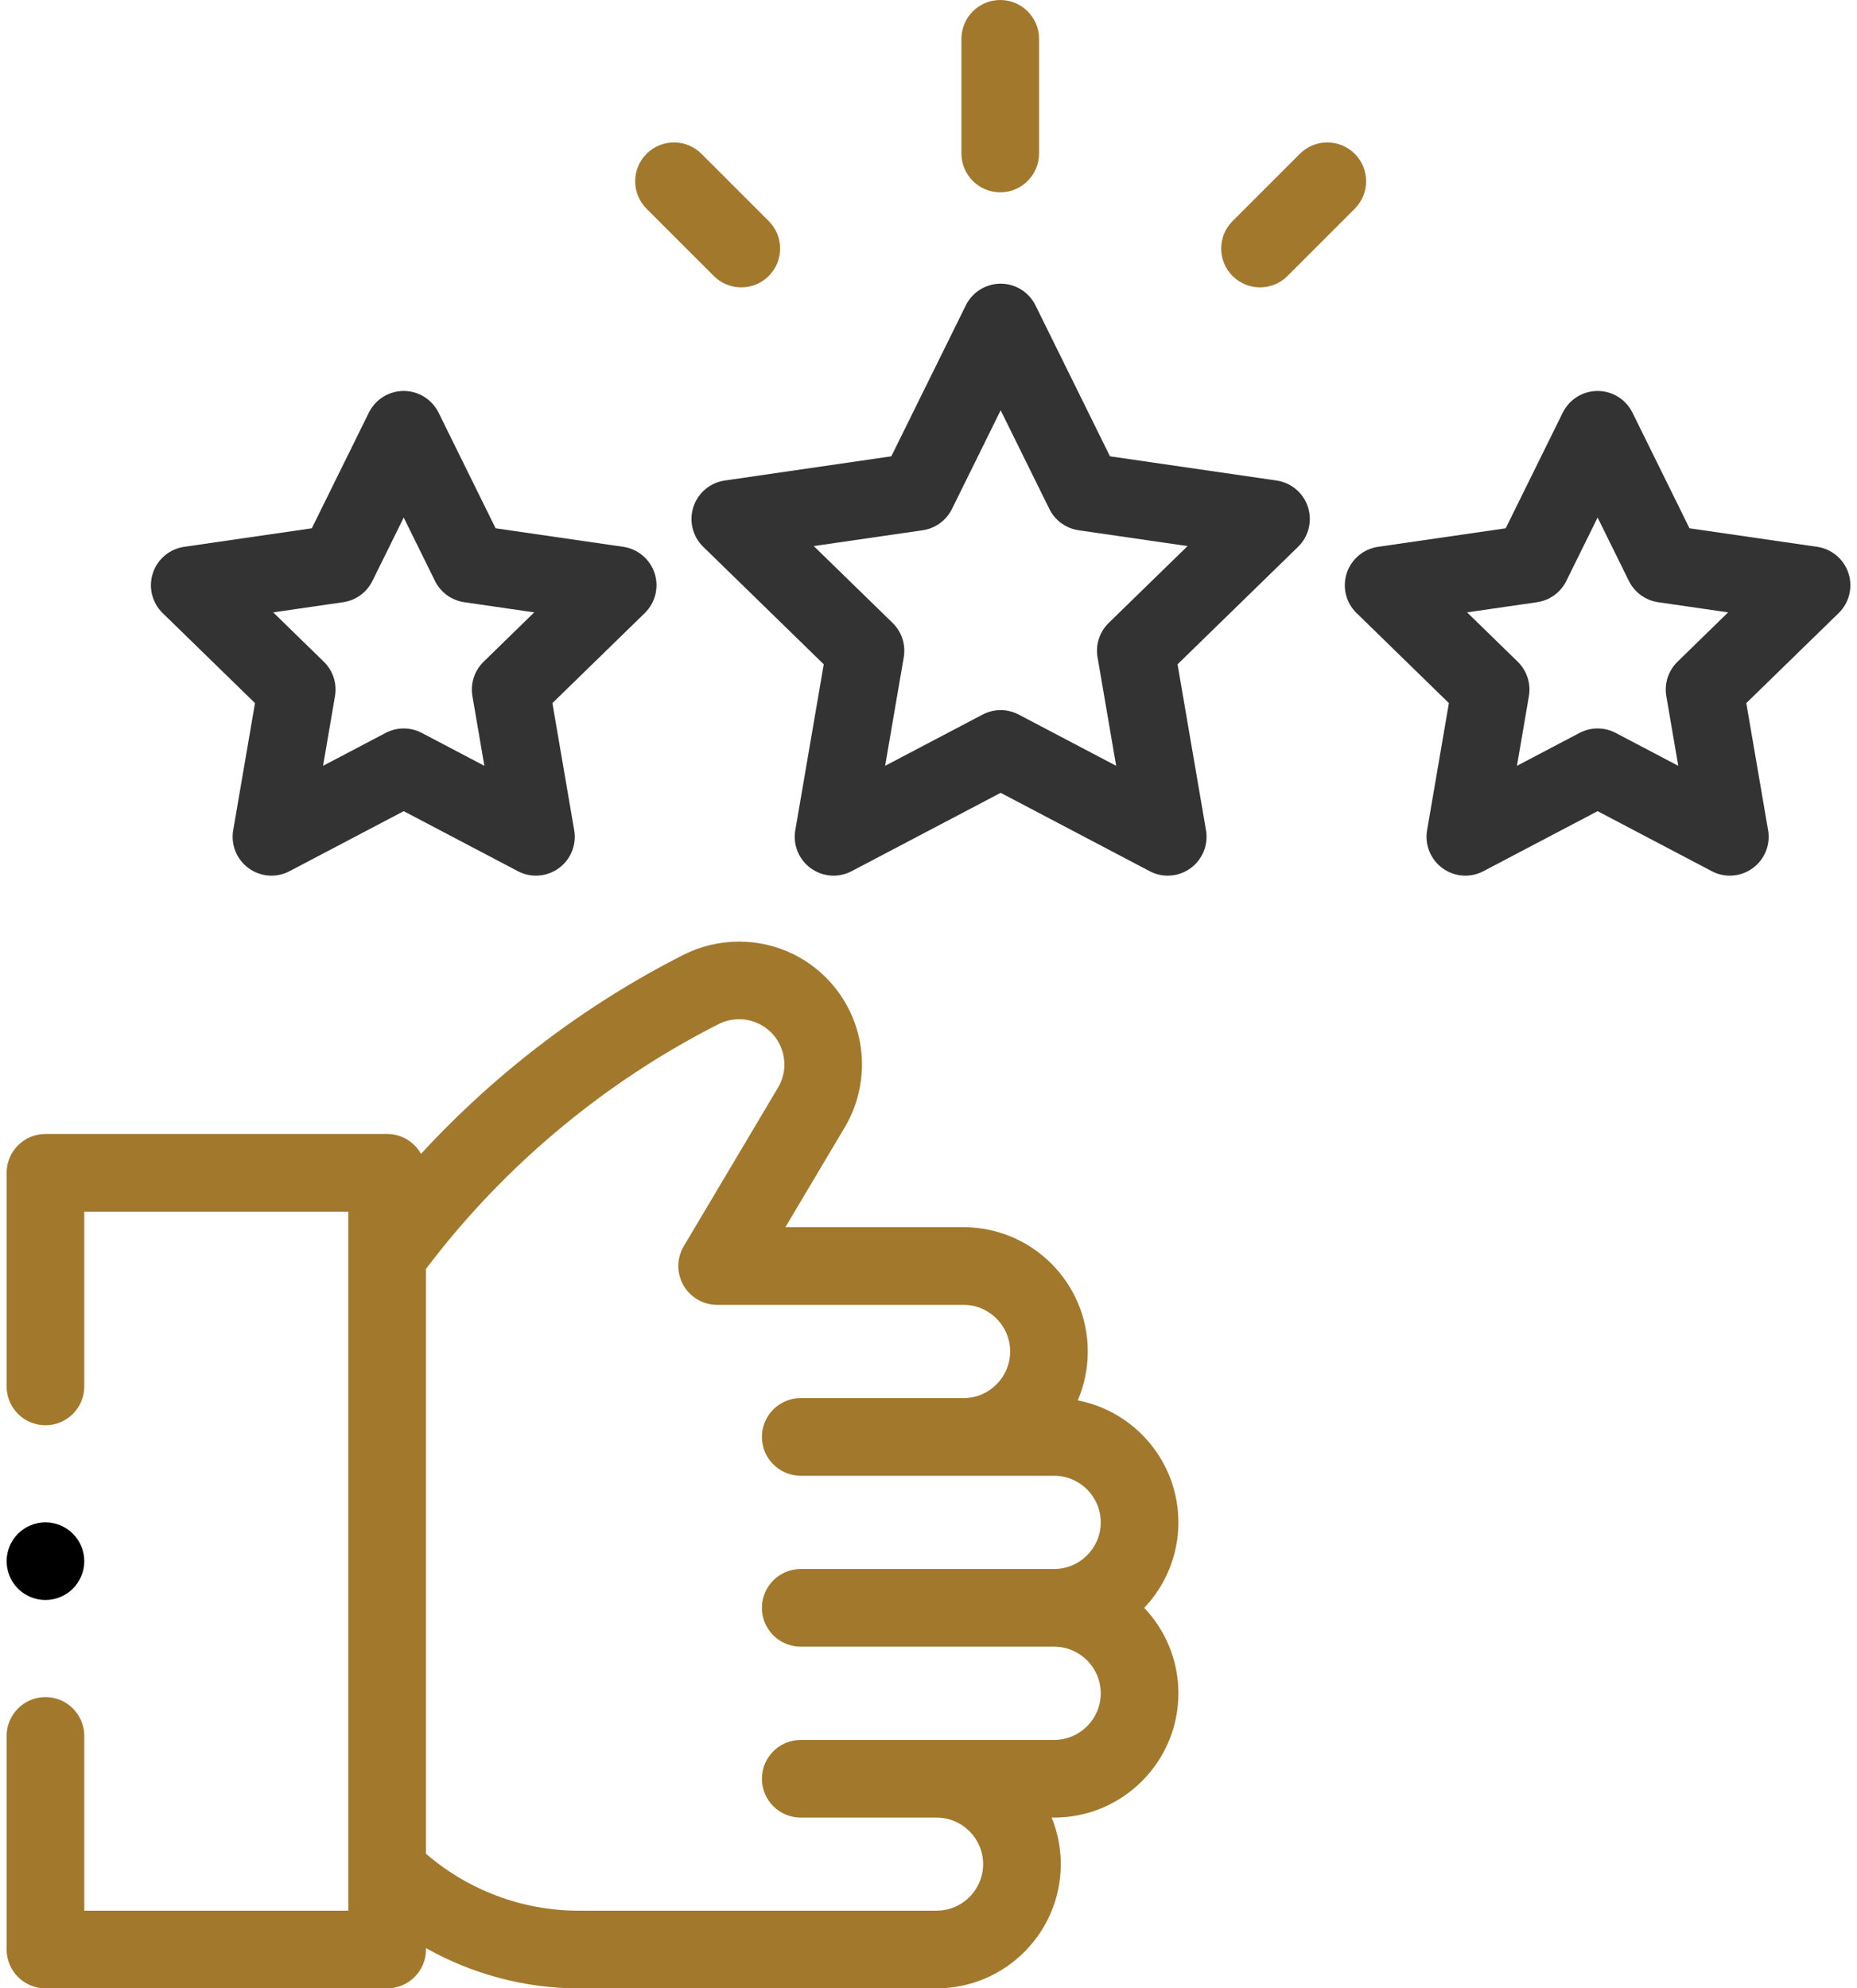 <svg width="85" height="91" viewBox="0 0 85 91" fill="none" xmlns="http://www.w3.org/2000/svg">
<path d="M49.332 64.091C49.627 63.403 49.791 62.647 49.791 61.852C49.791 58.716 47.24 56.164 44.103 56.164H41.682H35.95L38.666 51.595C39.466 50.25 39.669 48.619 39.224 47.119C38.78 45.619 37.72 44.362 36.317 43.671C34.738 42.893 32.858 42.903 31.287 43.698C26.787 45.977 22.692 49.091 19.271 52.809C18.967 52.266 18.387 51.898 17.721 51.898H2.08C1.099 51.898 0.303 52.694 0.303 53.676V63.451C0.303 64.433 1.099 65.229 2.08 65.229C3.062 65.229 3.858 64.433 3.858 63.451V55.453H15.944V87.445H3.858V79.447C3.858 78.466 3.062 77.67 2.08 77.67C1.099 77.67 0.303 78.466 0.303 79.447V89.223C0.303 90.204 1.099 91 2.08 91H17.721C18.702 91 19.498 90.204 19.498 89.223V89.159C21.612 90.348 24.02 91 26.465 91H42.87C46.005 91 48.555 88.45 48.555 85.315C48.555 84.562 48.407 83.844 48.139 83.185H48.25C51.387 83.185 53.939 80.633 53.939 77.497C53.939 75.983 53.343 74.606 52.375 73.586C53.343 72.565 53.939 71.189 53.939 69.675C53.938 66.908 51.953 64.597 49.332 64.091ZM48.25 79.63H36.653C35.671 79.63 34.875 80.426 34.875 81.408C34.875 82.389 35.671 83.185 36.653 83.185H42.87C44.044 83.185 45 84.141 45 85.315C45 86.49 44.044 87.445 42.87 87.445H26.465C23.915 87.445 21.419 86.502 19.498 84.838V58.075L19.619 57.916C23.133 53.307 27.723 49.487 32.893 46.87C33.471 46.577 34.163 46.573 34.745 46.86C35.27 47.118 35.65 47.569 35.816 48.13C35.983 48.69 35.91 49.276 35.611 49.778L31.298 57.033C30.972 57.582 30.965 58.265 31.281 58.82C31.597 59.376 32.187 59.719 32.826 59.719H44.103C45.279 59.719 46.237 60.676 46.237 61.852C46.237 63.029 45.279 63.986 44.103 63.986H36.653C35.671 63.986 34.875 64.782 34.875 65.763C34.875 66.745 35.671 67.541 36.653 67.541H48.25C49.426 67.541 50.384 68.498 50.384 69.675C50.384 70.851 49.426 71.808 48.25 71.808H36.653C35.671 71.808 34.875 72.604 34.875 73.586C34.875 74.567 35.671 75.363 36.653 75.363H48.25C49.426 75.363 50.384 76.32 50.384 77.497C50.384 78.673 49.427 79.63 48.25 79.63Z" fill="#A2792C"/>
<path d="M58.432 21.992L50.807 20.884L47.396 13.974C47.097 13.367 46.479 12.983 45.803 12.983C45.126 12.983 44.508 13.367 44.209 13.974L40.798 20.884L33.172 21.992C32.503 22.09 31.947 22.559 31.738 23.202C31.529 23.846 31.703 24.552 32.187 25.024L37.705 30.403L36.403 37.998C36.288 38.665 36.563 39.338 37.11 39.736C37.657 40.134 38.383 40.186 38.982 39.871L45.803 36.285L52.623 39.871C52.883 40.008 53.167 40.075 53.45 40.075C53.819 40.075 54.185 39.961 54.495 39.736C55.042 39.338 55.316 38.665 55.202 37.998L53.9 30.403L59.418 25.024C59.902 24.552 60.076 23.846 59.867 23.202C59.658 22.559 59.102 22.09 58.432 21.992ZM50.749 28.509C50.33 28.918 50.139 29.506 50.238 30.083L51.09 35.049L46.63 32.704C46.371 32.568 46.087 32.5 45.803 32.5C45.519 32.5 45.234 32.568 44.976 32.704L40.515 35.049L41.367 30.083C41.466 29.506 41.275 28.918 40.856 28.509L37.248 24.992L42.234 24.268C42.813 24.183 43.314 23.82 43.573 23.295L45.803 18.777L48.033 23.295C48.292 23.82 48.792 24.183 49.371 24.268L54.358 24.992L50.749 28.509Z" fill="#333333"/>
<path d="M84.61 26.236C84.401 25.593 83.845 25.124 83.175 25.026L77.333 24.178L74.721 18.883C74.421 18.277 73.803 17.893 73.127 17.893C72.45 17.893 71.832 18.277 71.533 18.883L68.92 24.178L63.078 25.026C62.408 25.124 61.852 25.593 61.643 26.236C61.434 26.88 61.608 27.586 62.093 28.058L66.32 32.179L65.322 37.998C65.208 38.665 65.482 39.338 66.029 39.736C66.577 40.134 67.302 40.186 67.901 39.871L73.127 37.124L78.352 39.871C78.612 40.008 78.896 40.075 79.179 40.075C79.547 40.075 79.914 39.961 80.224 39.736C80.771 39.338 81.045 38.665 80.931 37.998L79.933 32.179L84.161 28.058C84.645 27.586 84.819 26.88 84.61 26.236ZM76.783 30.286C76.364 30.694 76.173 31.282 76.272 31.859L76.819 35.049L73.954 33.543C73.695 33.407 73.411 33.339 73.127 33.339C72.843 33.339 72.559 33.407 72.3 33.543L69.435 35.049L69.982 31.859C70.081 31.282 69.889 30.694 69.471 30.286L67.153 28.026L70.356 27.561C70.935 27.477 71.435 27.113 71.694 26.589L73.127 23.686L74.559 26.589C74.818 27.113 75.319 27.477 75.897 27.561L79.101 28.026L76.783 30.286Z" fill="#333333"/>
<path d="M11.672 32.179L10.674 37.998C10.56 38.665 10.834 39.338 11.382 39.736C11.929 40.134 12.655 40.186 13.253 39.871L18.479 37.124L23.704 39.871C23.964 40.008 24.248 40.075 24.531 40.075C24.9 40.075 25.267 39.961 25.576 39.736C26.123 39.338 26.398 38.665 26.283 37.998L25.285 32.179L29.513 28.058C29.997 27.586 30.172 26.88 29.963 26.236C29.753 25.593 29.197 25.124 28.528 25.026L22.685 24.178L20.073 18.883C19.773 18.277 19.155 17.893 18.479 17.893C17.802 17.893 17.184 18.277 16.885 18.883L14.272 24.178L8.43 25.026C7.76 25.124 7.204 25.593 6.995 26.236C6.786 26.88 6.96 27.586 7.445 28.058L11.672 32.179ZM15.708 27.561C16.287 27.477 16.787 27.113 17.046 26.589L18.479 23.686L19.911 26.589C20.17 27.113 20.671 27.477 21.25 27.561L24.453 28.026L22.135 30.286C21.716 30.694 21.525 31.282 21.624 31.859L22.171 35.049L19.306 33.543C19.047 33.407 18.763 33.339 18.479 33.339C18.195 33.339 17.911 33.407 17.652 33.543L14.787 35.049L15.334 31.859C15.433 31.282 15.242 30.694 14.823 30.286L12.505 28.026L15.708 27.561Z" fill="#333333"/>
<path d="M45.784 8.801C46.765 8.801 47.561 8.005 47.561 7.024V1.777C47.561 0.796 46.765 0 45.784 0C44.802 0 44.007 0.796 44.007 1.777V7.024C44.007 8.005 44.802 8.801 45.784 8.801Z" fill="#A2792C"/>
<path d="M32.673 12.632C33.02 12.979 33.475 13.152 33.93 13.152C34.385 13.152 34.84 12.979 35.187 12.632C35.881 11.938 35.881 10.812 35.187 10.118L32.108 7.039C31.414 6.345 30.289 6.345 29.594 7.039C28.9 7.733 28.9 8.859 29.594 9.553L32.673 12.632Z" fill="#A2792C"/>
<path d="M57.675 13.152C58.13 13.152 58.585 12.979 58.932 12.632L62.011 9.553C62.705 8.859 62.705 7.734 62.011 7.039C61.317 6.346 60.192 6.346 59.497 7.039L56.418 10.118C55.724 10.812 55.724 11.938 56.418 12.632C56.766 12.979 57.22 13.152 57.675 13.152Z" fill="#A2792C"/>
<path d="M3.337 72.706C3.668 72.375 3.858 71.917 3.858 71.449C3.858 70.982 3.668 70.523 3.337 70.193C3.005 69.862 2.548 69.672 2.081 69.672C1.613 69.672 1.155 69.862 0.822 70.193C0.492 70.523 0.303 70.982 0.303 71.449C0.303 71.917 0.492 72.375 0.822 72.706C1.155 73.036 1.611 73.227 2.081 73.227C2.548 73.227 3.007 73.036 3.337 72.706Z" fill="black"/>
</svg>
